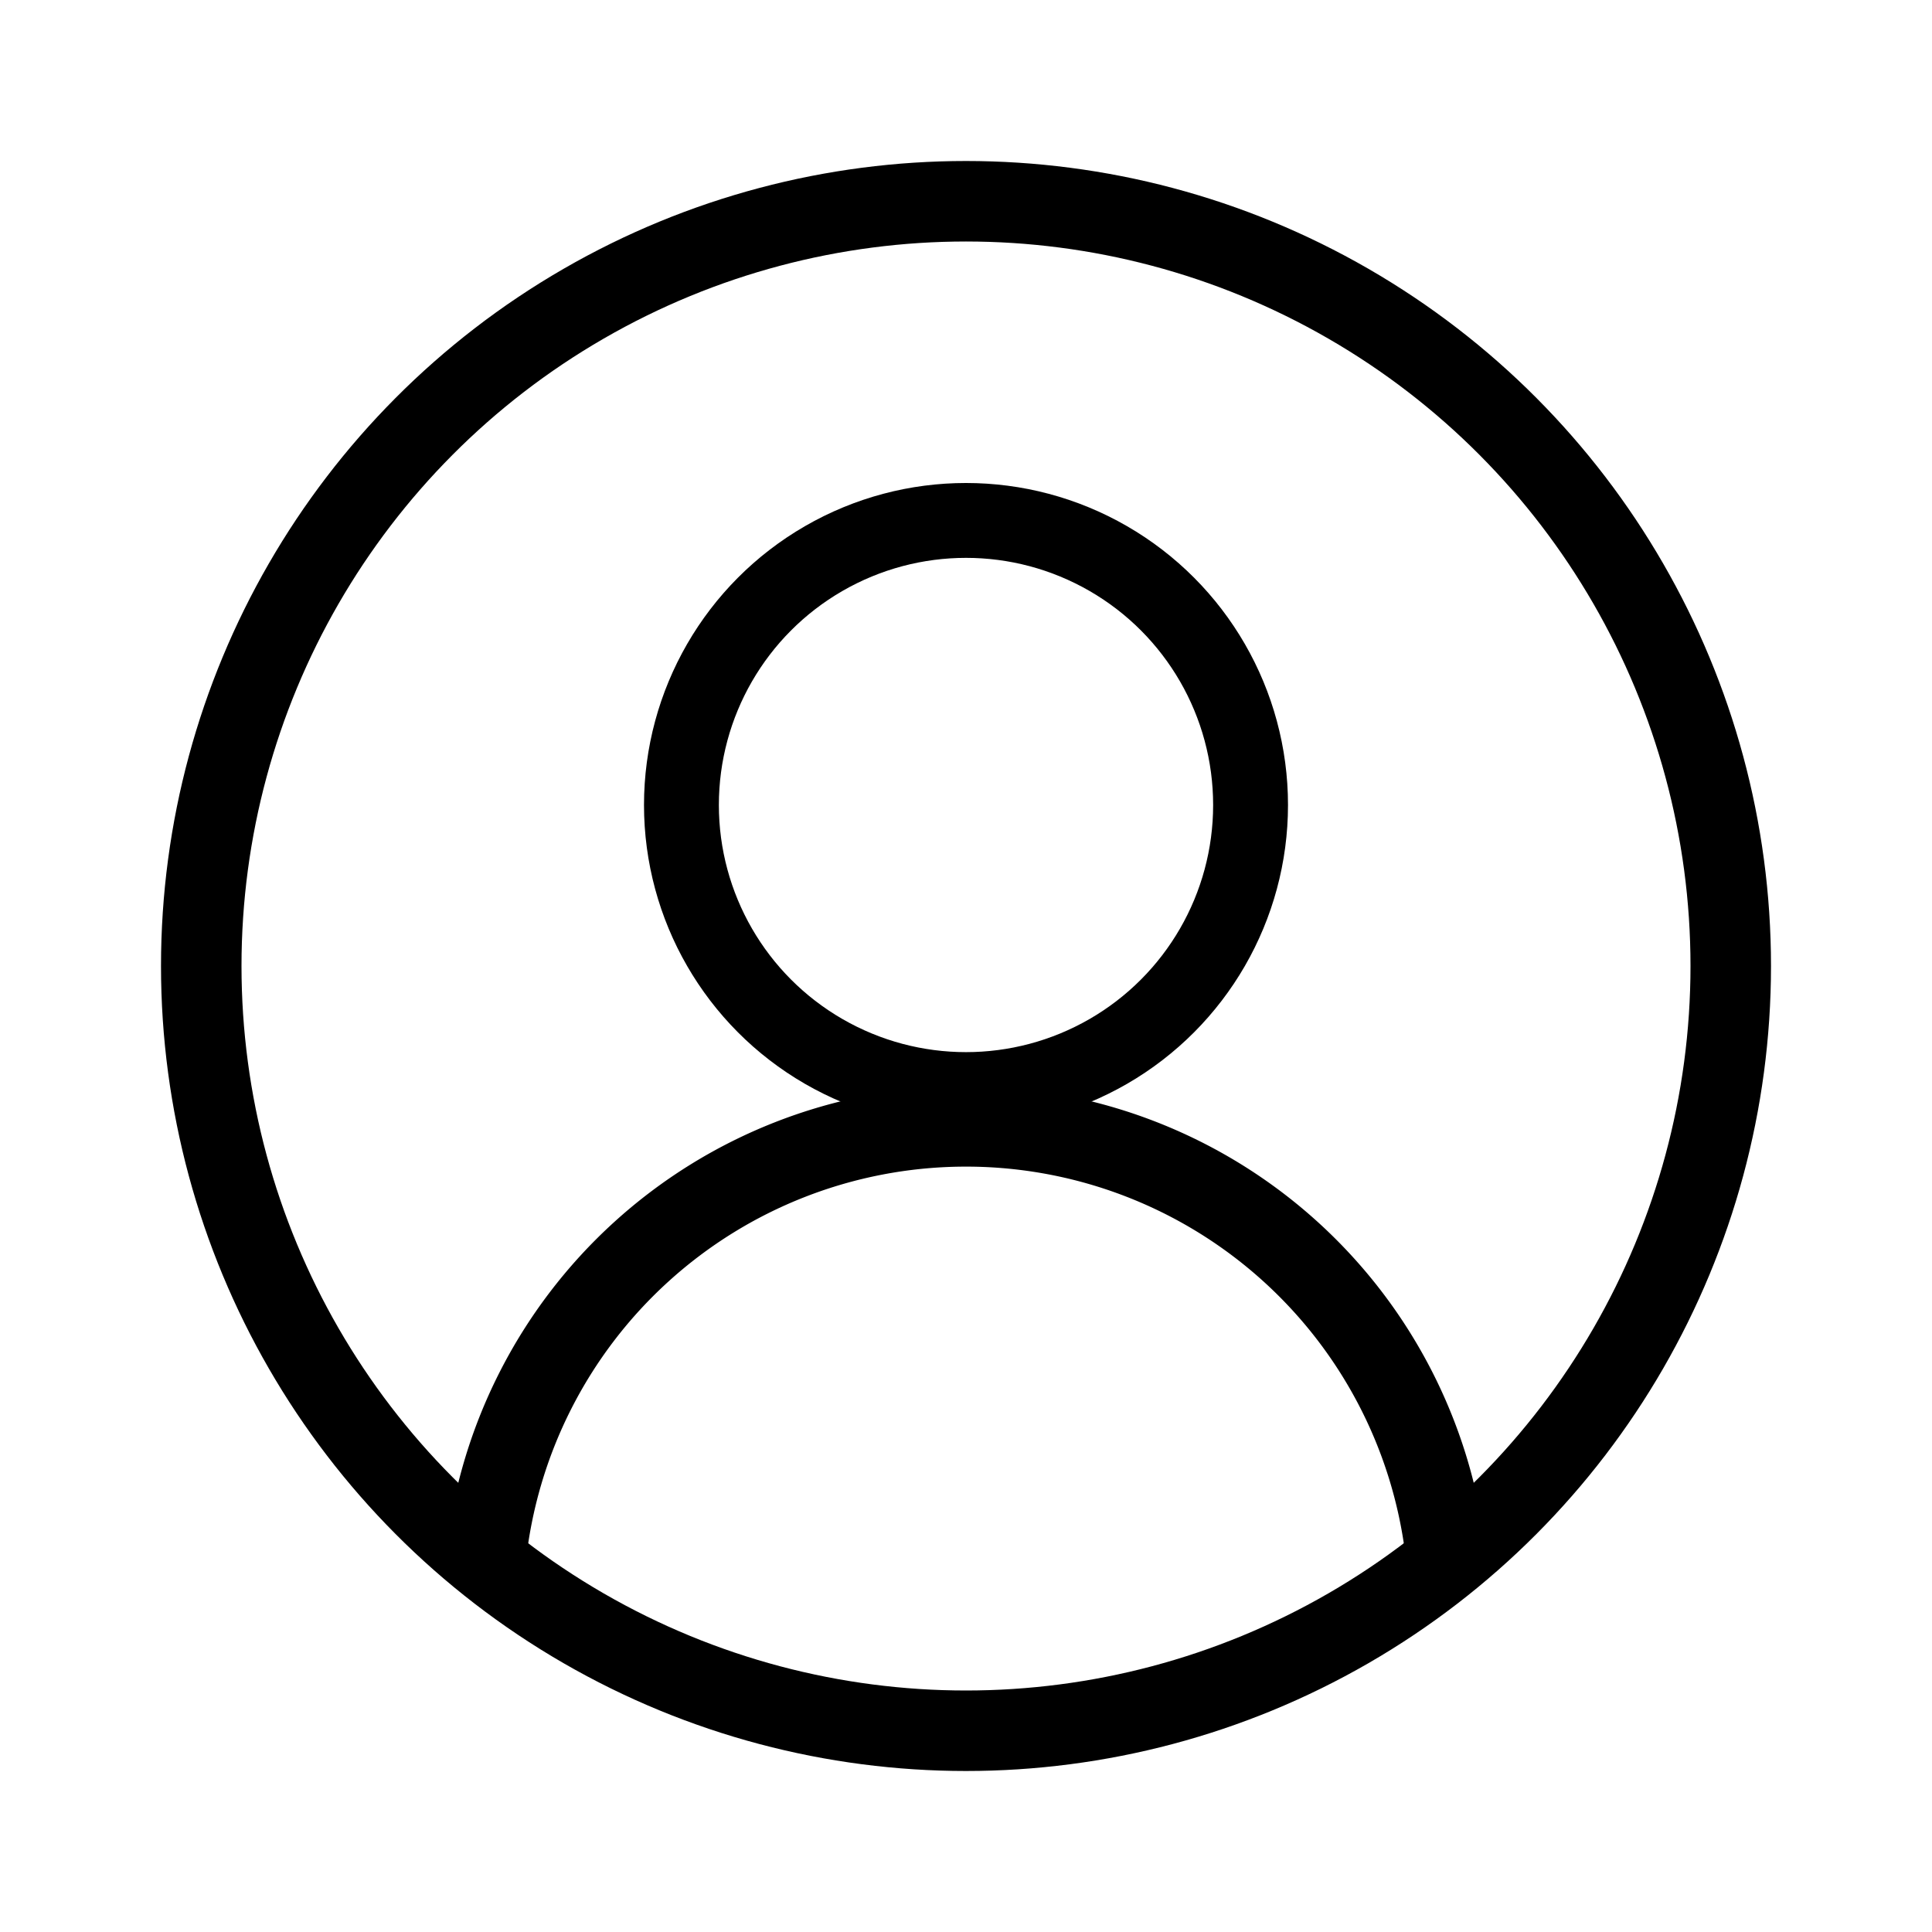 <svg xmlns="http://www.w3.org/2000/svg" viewBox="0 0 24 24"><g fill="none" stroke="#000" stroke-linejoin="round" transform="translate(0 -1028.362)"><circle cx="12" cy="1040.362" r="9.5"/><circle cx="12" cy="1038.362" r="3.535" stroke-width=".93"/><path d="M6.032 1047.737a6 6 0 0 1 11.926-.093"/></g></svg>